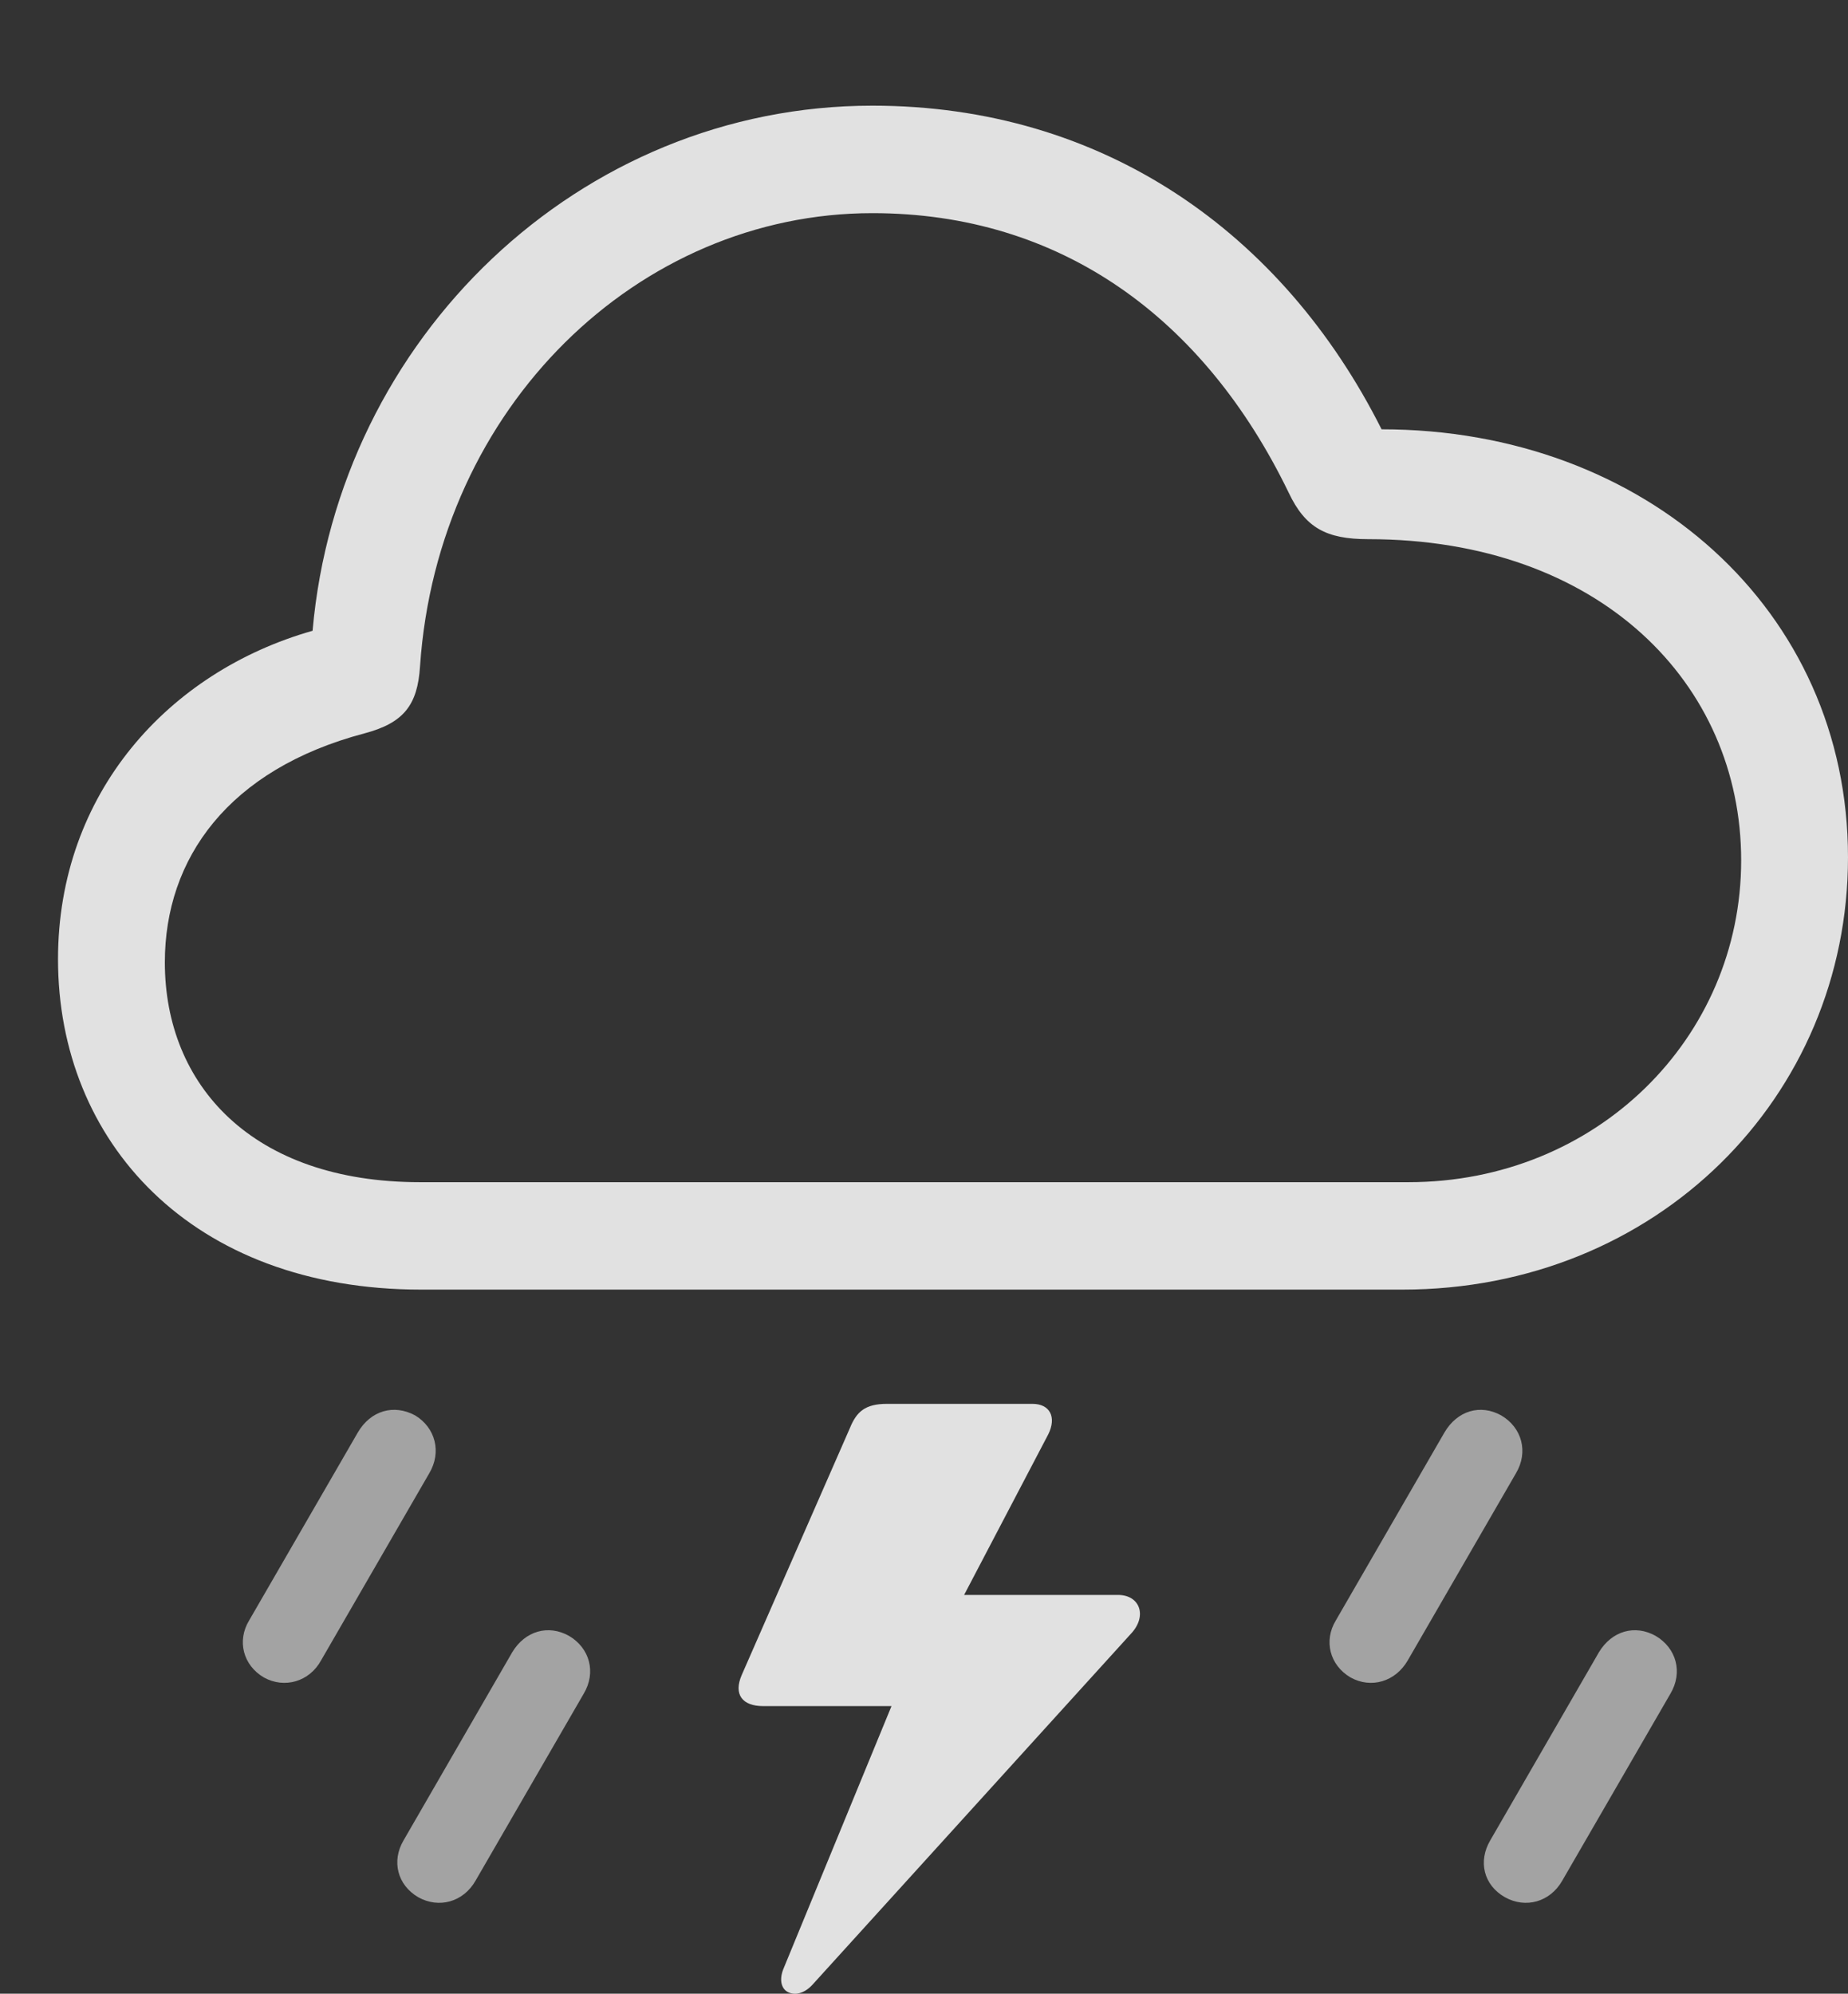 <?xml version="1.0" encoding="UTF-8"?>
<!--Generator: Apple Native CoreSVG 232.5-->
<!DOCTYPE svg
PUBLIC "-//W3C//DTD SVG 1.1//EN"
       "http://www.w3.org/Graphics/SVG/1.1/DTD/svg11.dtd">
<svg version="1.1" xmlns="http://www.w3.org/2000/svg" xmlns:xlink="http://www.w3.org/1999/xlink" width="29.561" height="31.886">
 <rect width="100%" height="100%" fill="#333333" stroke="none"/>
 <g>
  <rect height="31.886" opacity="0" width="29.561" x="0" y="0"/>
  <path d="M24.072 30.342C24.404 30.528 24.795 30.42 24.99 30.078L26.719 27.09C26.924 26.748 26.816 26.358 26.484 26.163C26.152 25.977 25.781 26.084 25.576 26.426L23.838 29.434C23.643 29.766 23.73 30.147 24.072 30.342Z" fill="#ffffff" fill-opacity="0.55"/>
  <path d="M21.602 26.827C21.934 27.012 22.324 26.895 22.52 26.553L24.248 23.565C24.453 23.223 24.346 22.832 24.014 22.637C23.682 22.452 23.311 22.559 23.105 22.911L21.367 25.918C21.172 26.241 21.27 26.631 21.602 26.827Z" fill="#ffffff" fill-opacity="0.55"/>
  <path d="M17.881 25.508L15.146 25.508L15.156 26.016L16.768 22.94C16.904 22.666 16.797 22.452 16.514 22.452L14.19 22.452C13.838 22.452 13.701 22.578 13.594 22.842L11.865 26.788C11.729 27.1 11.875 27.286 12.207 27.286L14.414 27.286L14.57 26.534L12.529 31.495C12.461 31.67 12.5 31.817 12.617 31.866C12.734 31.915 12.881 31.875 13.008 31.729L18.096 26.123C18.35 25.85 18.242 25.508 17.881 25.508Z" fill="#ffffff" fill-opacity="0.85"/>
  <path d="M6.689 30.342C7.021 30.528 7.412 30.42 7.607 30.078L9.336 27.09C9.541 26.748 9.434 26.358 9.102 26.163C8.77 25.977 8.398 26.084 8.193 26.426L6.455 29.434C6.26 29.766 6.357 30.147 6.689 30.342Z" fill="#ffffff" fill-opacity="0.55"/>
  <path d="M4.219 26.827C4.551 27.012 4.951 26.895 5.137 26.553L6.865 23.565C7.07 23.223 6.963 22.832 6.641 22.637C6.299 22.452 5.928 22.559 5.723 22.911L3.984 25.918C3.789 26.241 3.887 26.631 4.219 26.827Z" fill="#ffffff" fill-opacity="0.55"/>
  <path d="M6.738 20.625L22.432 20.625C26.504 20.625 29.561 17.54 29.561 13.711C29.561 9.756 26.318 6.866 22.1 6.866C20.518 3.721 17.646 1.69 13.955 1.69C9.268 1.69 5.41 5.411 5 10.088C2.695 10.743 0.928 12.686 0.928 15.342C0.928 18.252 3.057 20.625 6.738 20.625ZM6.719 18.907C4.033 18.907 2.637 17.354 2.637 15.391C2.637 13.731 3.652 12.305 5.83 11.729C6.455 11.563 6.68 11.28 6.719 10.655C7.002 6.504 10.215 3.409 13.955 3.409C16.963 3.409 19.258 5.079 20.615 7.881C20.879 8.438 21.211 8.623 21.885 8.623C25.596 8.623 27.852 10.938 27.852 13.76C27.852 16.602 25.537 18.907 22.529 18.907Z" fill="#ffffff" fill-opacity="0.85"/>
 </g>
</svg>
